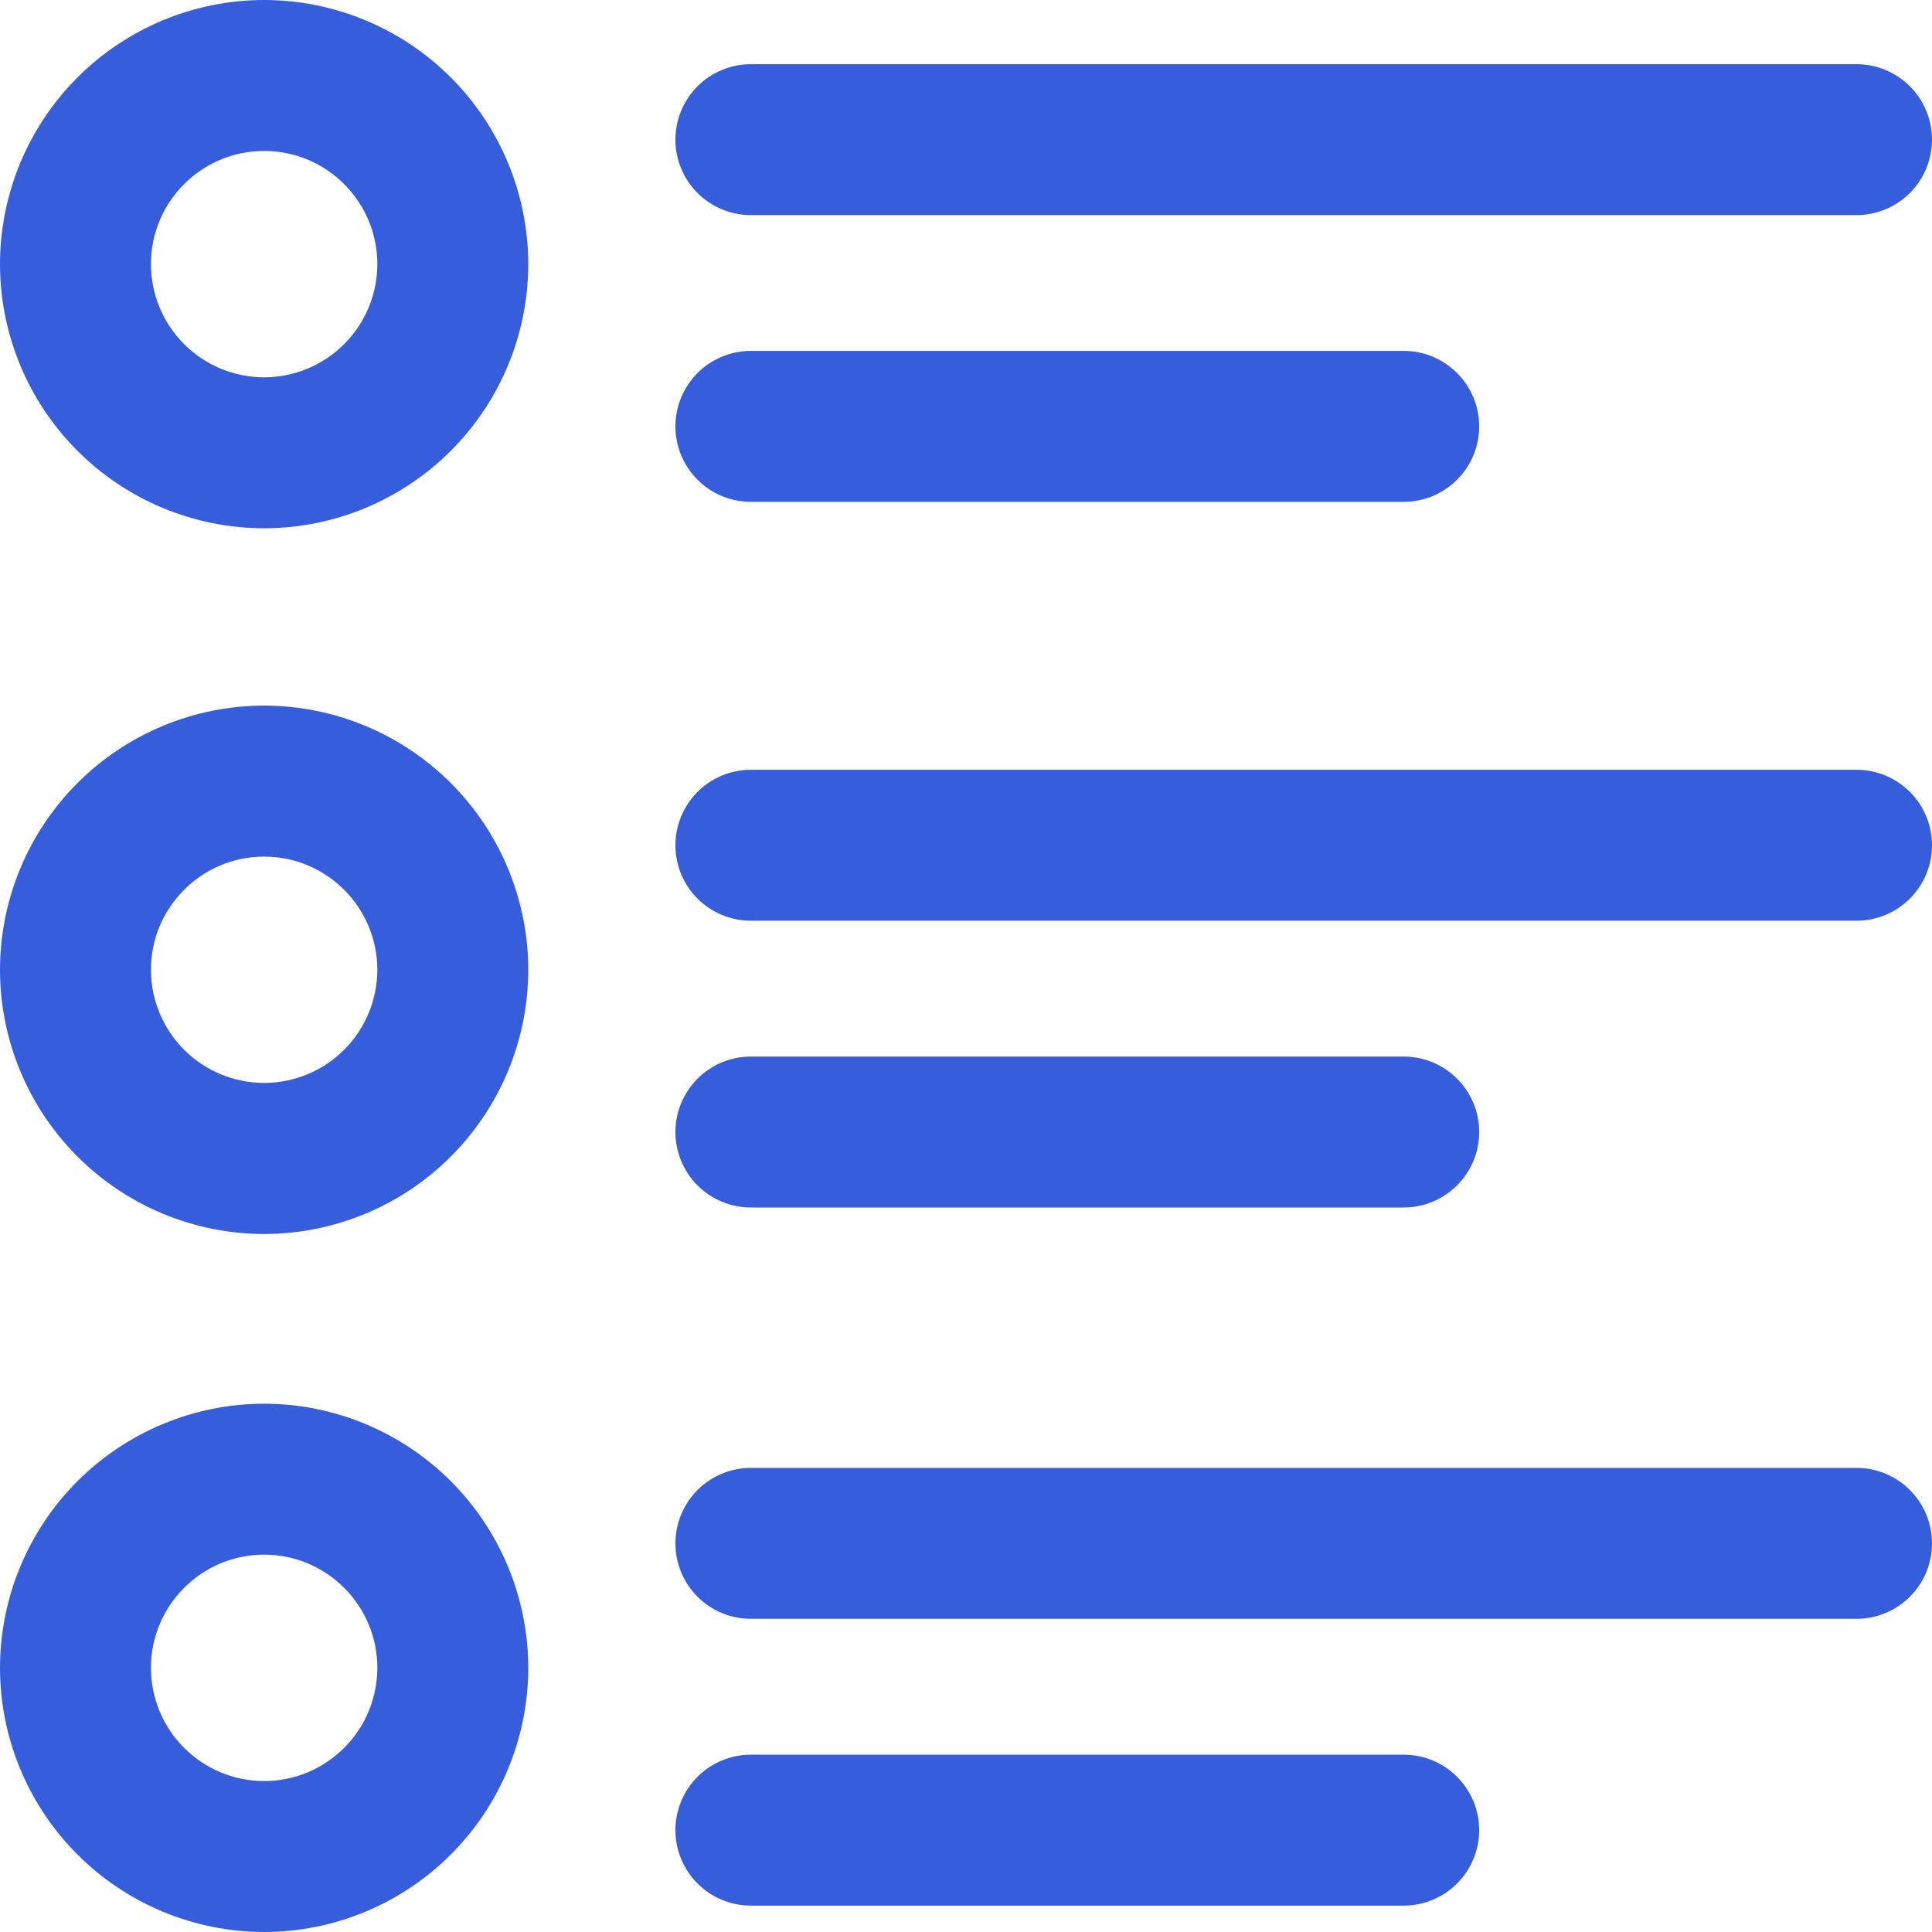 <svg width="32" height="32" viewBox="0 0 32 32" fill="none" xmlns="http://www.w3.org/2000/svg">
<path d="M30.75 3.563H12.437C12.105 3.563 11.787 3.431 11.553 3.197C11.319 2.962 11.187 2.645 11.187 2.313C11.187 1.981 11.319 1.664 11.553 1.429C11.787 1.195 12.105 1.063 12.437 1.063H30.75C31.081 1.063 31.399 1.195 31.634 1.429C31.868 1.664 32 1.981 32 2.313C32 2.645 31.868 2.962 31.634 3.197C31.399 3.431 31.081 3.563 30.75 3.563ZM8.75 4.375C8.749 3.215 8.287 2.103 7.467 1.283C6.647 0.463 5.535 0.001 4.375 0C3.215 0.001 2.103 0.463 1.283 1.283C0.463 2.103 0.001 3.215 0 4.375C0.001 5.535 0.463 6.647 1.283 7.467C2.103 8.287 3.215 8.749 4.375 8.75C5.535 8.749 6.647 8.287 7.467 7.467C8.287 6.647 8.749 5.535 8.75 4.375ZM6.25 4.375C6.249 4.872 6.052 5.349 5.7 5.7C5.349 6.052 4.872 6.249 4.375 6.25C3.878 6.249 3.401 6.052 3.05 5.7C2.698 5.349 2.501 4.872 2.5 4.375C2.5 3.341 3.341 2.5 4.375 2.5C5.409 2.5 6.25 3.341 6.25 4.375ZM32 25.563C32 24.873 31.44 24.313 30.75 24.313H12.437C12.105 24.313 11.787 24.445 11.553 24.679C11.319 24.913 11.187 25.232 11.187 25.563C11.187 25.895 11.319 26.212 11.553 26.447C11.787 26.681 12.105 26.813 12.437 26.813H30.75C31.44 26.813 32 26.253 32 25.563ZM24.5 30.313C24.5 29.623 23.94 29.063 23.25 29.063H12.437C12.105 29.063 11.787 29.195 11.553 29.429C11.319 29.663 11.187 29.982 11.187 30.313C11.187 30.645 11.319 30.962 11.553 31.197C11.787 31.431 12.105 31.563 12.437 31.563H23.25C23.94 31.563 24.5 31.003 24.5 30.313ZM8.75 27.625C8.749 26.465 8.287 25.353 7.467 24.533C6.647 23.713 5.535 23.251 4.375 23.25C3.215 23.251 2.103 23.713 1.283 24.533C0.463 25.353 0.001 26.465 0 27.625C0.001 28.785 0.463 29.897 1.283 30.717C2.103 31.537 3.215 31.999 4.375 32C5.535 31.999 6.647 31.537 7.467 30.717C8.287 29.897 8.749 28.785 8.75 27.625ZM6.25 27.625C6.249 28.122 6.052 28.599 5.7 28.95C5.349 29.302 4.872 29.5 4.375 29.5C3.878 29.5 3.401 29.302 3.05 28.95C2.698 28.599 2.501 28.122 2.5 27.625C2.5 26.591 3.341 25.75 4.375 25.75C5.409 25.75 6.25 26.591 6.25 27.625ZM32 14C32 13.31 31.44 12.75 30.75 12.75H12.437C12.105 12.75 11.787 12.882 11.553 13.116C11.319 13.351 11.187 13.668 11.187 14C11.187 14.332 11.319 14.649 11.553 14.884C11.787 15.118 12.105 15.25 12.437 15.25H30.75C31.44 15.25 32 14.69 32 14ZM24.5 18.75C24.5 18.06 23.94 17.5 23.25 17.5H12.437C12.105 17.5 11.787 17.632 11.553 17.866C11.319 18.101 11.187 18.419 11.187 18.75C11.187 19.081 11.319 19.399 11.553 19.634C11.787 19.868 12.105 20 12.437 20H23.25C23.94 20 24.5 19.44 24.5 18.75ZM8.75 16.062C8.749 14.902 8.287 13.79 7.467 12.97C6.647 12.15 5.535 11.688 4.375 11.687C3.215 11.688 2.102 12.15 1.282 12.971C0.462 13.791 0.001 14.904 0 16.064C0.001 17.224 0.463 18.336 1.283 19.156C2.103 19.976 3.215 20.438 4.375 20.439C5.535 20.438 6.647 19.976 7.467 19.156C8.287 18.336 8.749 17.224 8.75 16.064V16.062ZM6.25 16.062C6.249 16.559 6.052 17.036 5.7 17.387C5.349 17.739 4.872 17.936 4.375 17.937C3.878 17.936 3.402 17.739 3.05 17.388C2.699 17.036 2.501 16.56 2.5 16.063C2.5 15.03 3.341 14.188 4.375 14.188C5.409 14.188 6.25 15.03 6.25 16.064V16.062ZM24.5 7.062C24.5 6.372 23.94 5.812 23.25 5.812H12.437C12.105 5.812 11.787 5.944 11.553 6.178C11.319 6.413 11.187 6.73 11.187 7.062C11.187 7.394 11.319 7.711 11.553 7.946C11.787 8.18 12.105 8.312 12.437 8.312H23.25C23.94 8.312 24.5 7.752 24.5 7.062Z" fill="#365EDC"/>
</svg>
